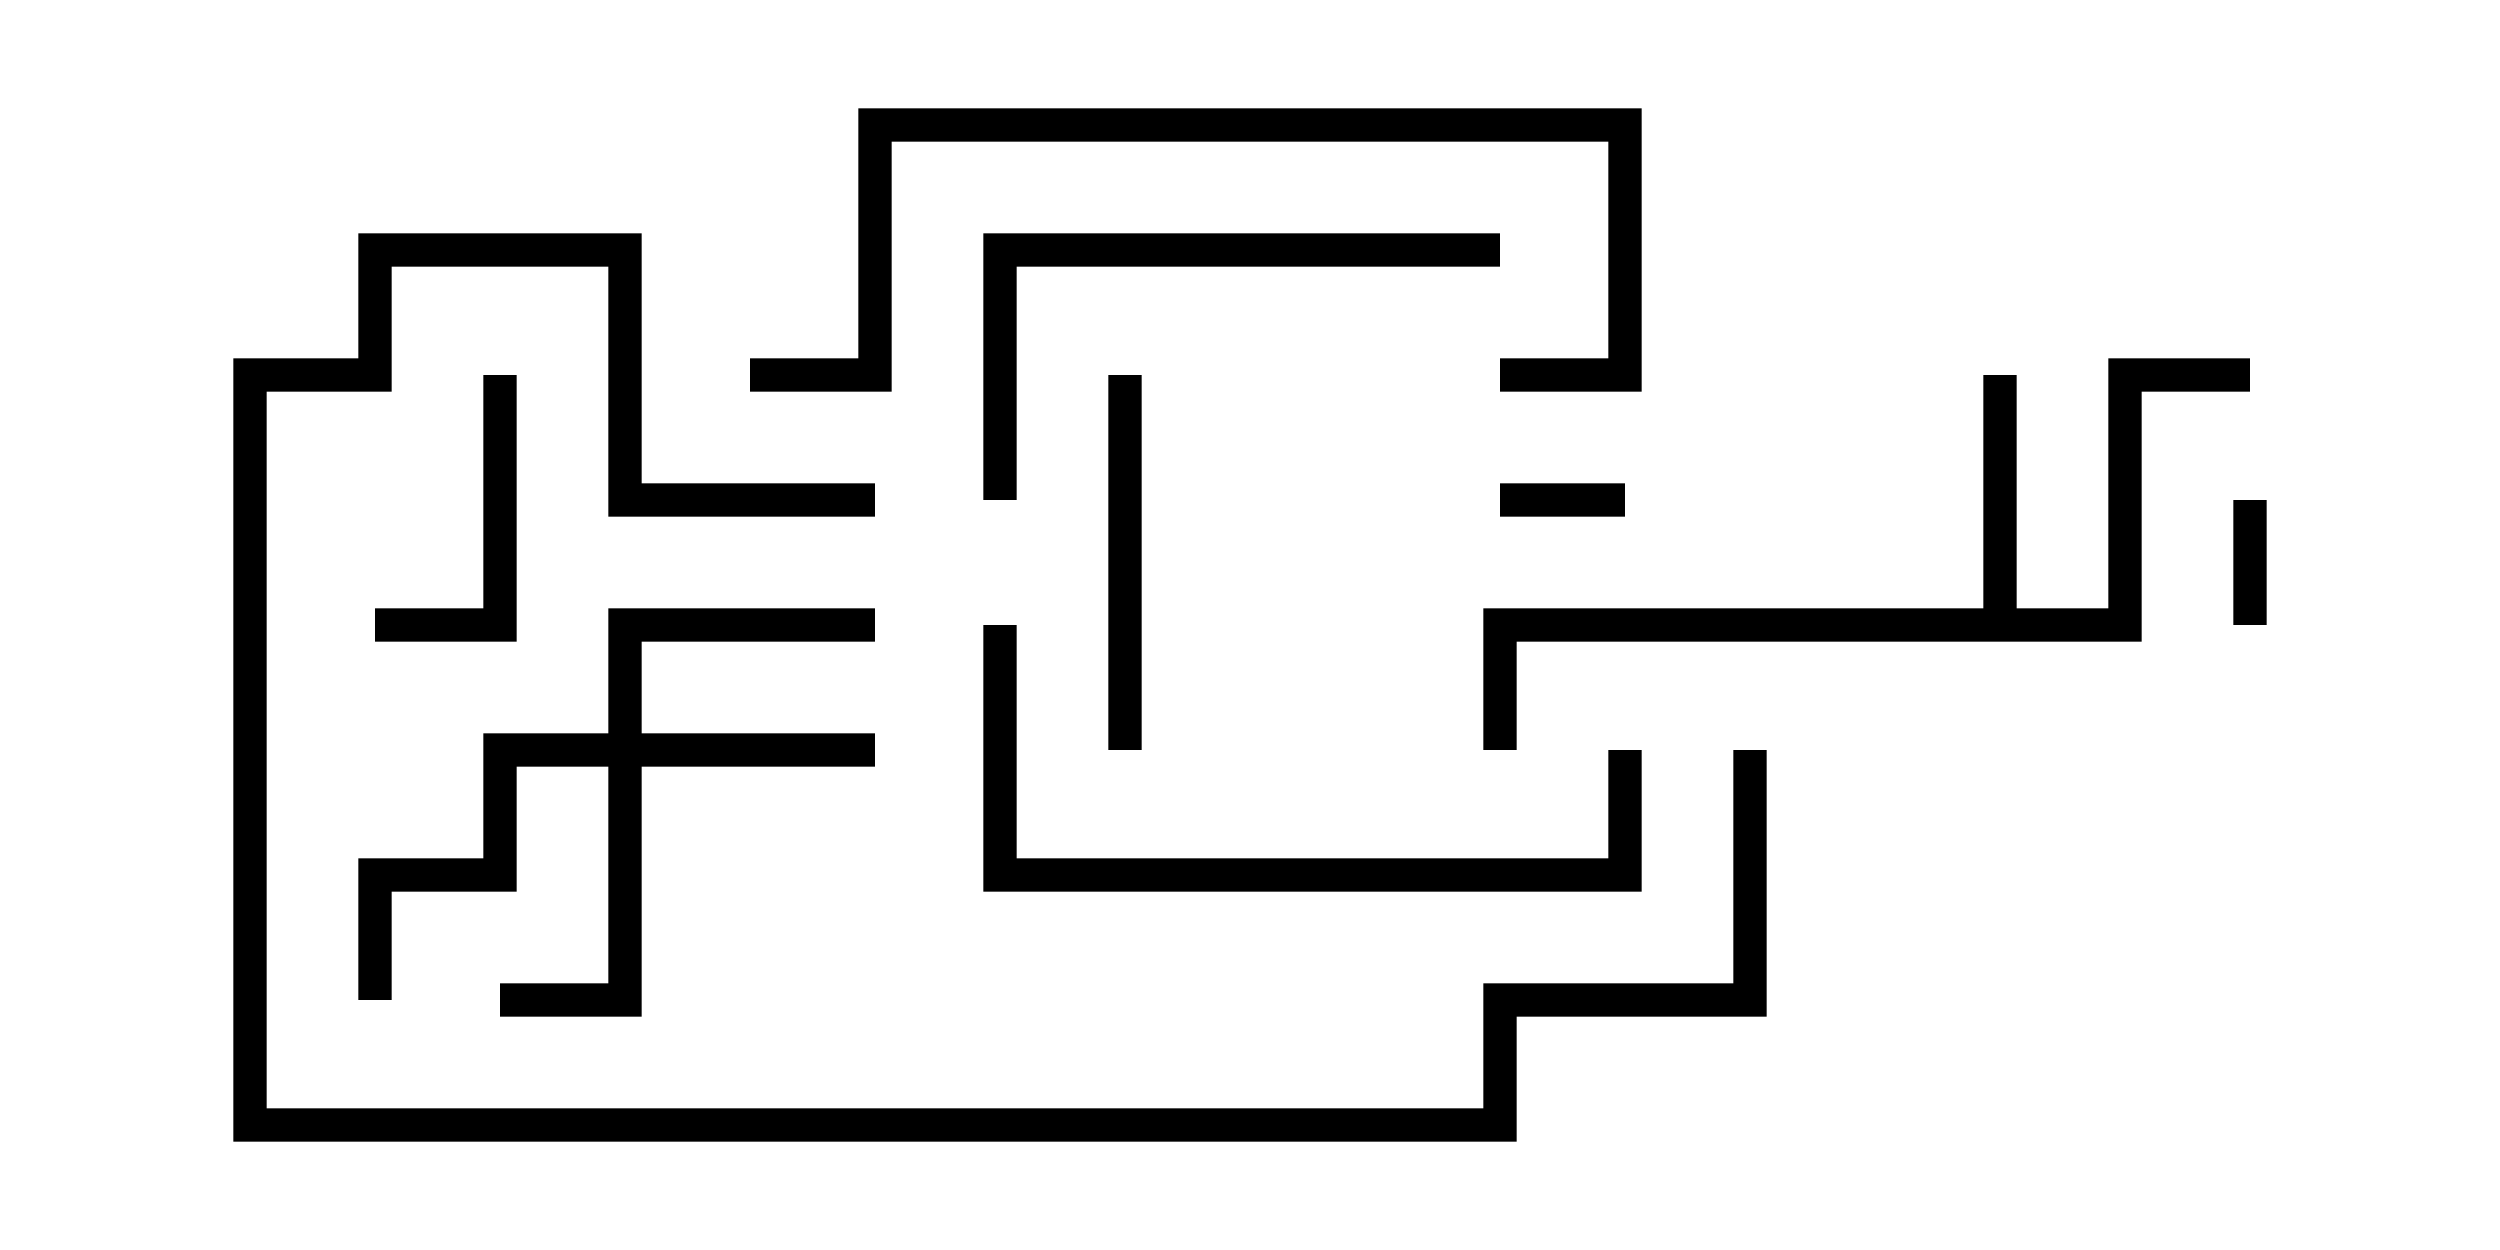 <svg version="1.1" width="30" height="15" xmlns="http://www.w3.org/2000/svg"><path d="M23.8,7.3L23.8,4.5L24.2,4.5L24.2,7.3L25.3,7.3L25.3,4.3L27,4.3L27,4.7L25.7,4.7L25.7,7.7L18.2,7.7L18.2,9L17.8,9L17.8,7.3z" stroke="none"/><path d="M7.3,8.8L7.3,7.3L10.5,7.3L10.5,7.7L7.7,7.7L7.7,8.8L10.5,8.8L10.5,9.2L7.7,9.2L7.7,12.2L6,12.2L6,11.8L7.3,11.8L7.3,9.2L6.2,9.2L6.2,10.7L4.7,10.7L4.7,12L4.3,12L4.3,10.3L5.8,10.3L5.8,8.8z" stroke="none"/><path d="M19.5,5.8L19.5,6.2L18,6.2L18,5.8z" stroke="none"/><path d="M26.8,6L27.2,6L27.2,7.5L26.8,7.5z" stroke="none"/><path d="M5.8,4.5L6.2,4.5L6.2,7.7L4.5,7.7L4.5,7.3L5.8,7.3z" stroke="none"/><path d="M13.3,4.5L13.7,4.5L13.7,9L13.3,9z" stroke="none"/><path d="M18,2.8L18,3.2L12.2,3.2L12.2,6L11.8,6L11.8,2.8z" stroke="none"/><path d="M11.8,7.5L12.2,7.5L12.2,10.3L19.3,10.3L19.3,9L19.7,9L19.7,10.7L11.8,10.7z" stroke="none"/><path d="M18,4.7L18,4.3L19.3,4.3L19.3,1.7L10.7,1.7L10.7,4.7L9,4.7L9,4.3L10.3,4.3L10.3,1.3L19.7,1.3L19.7,4.7z" stroke="none"/><path d="M10.5,5.8L10.5,6.2L7.3,6.2L7.3,3.2L4.7,3.2L4.7,4.7L3.2,4.7L3.2,13.3L17.8,13.3L17.8,11.8L20.8,11.8L20.8,9L21.2,9L21.2,12.2L18.2,12.2L18.2,13.7L2.8,13.7L2.8,4.3L4.3,4.3L4.3,2.8L7.7,2.8L7.7,5.8z" stroke="none"/></svg>